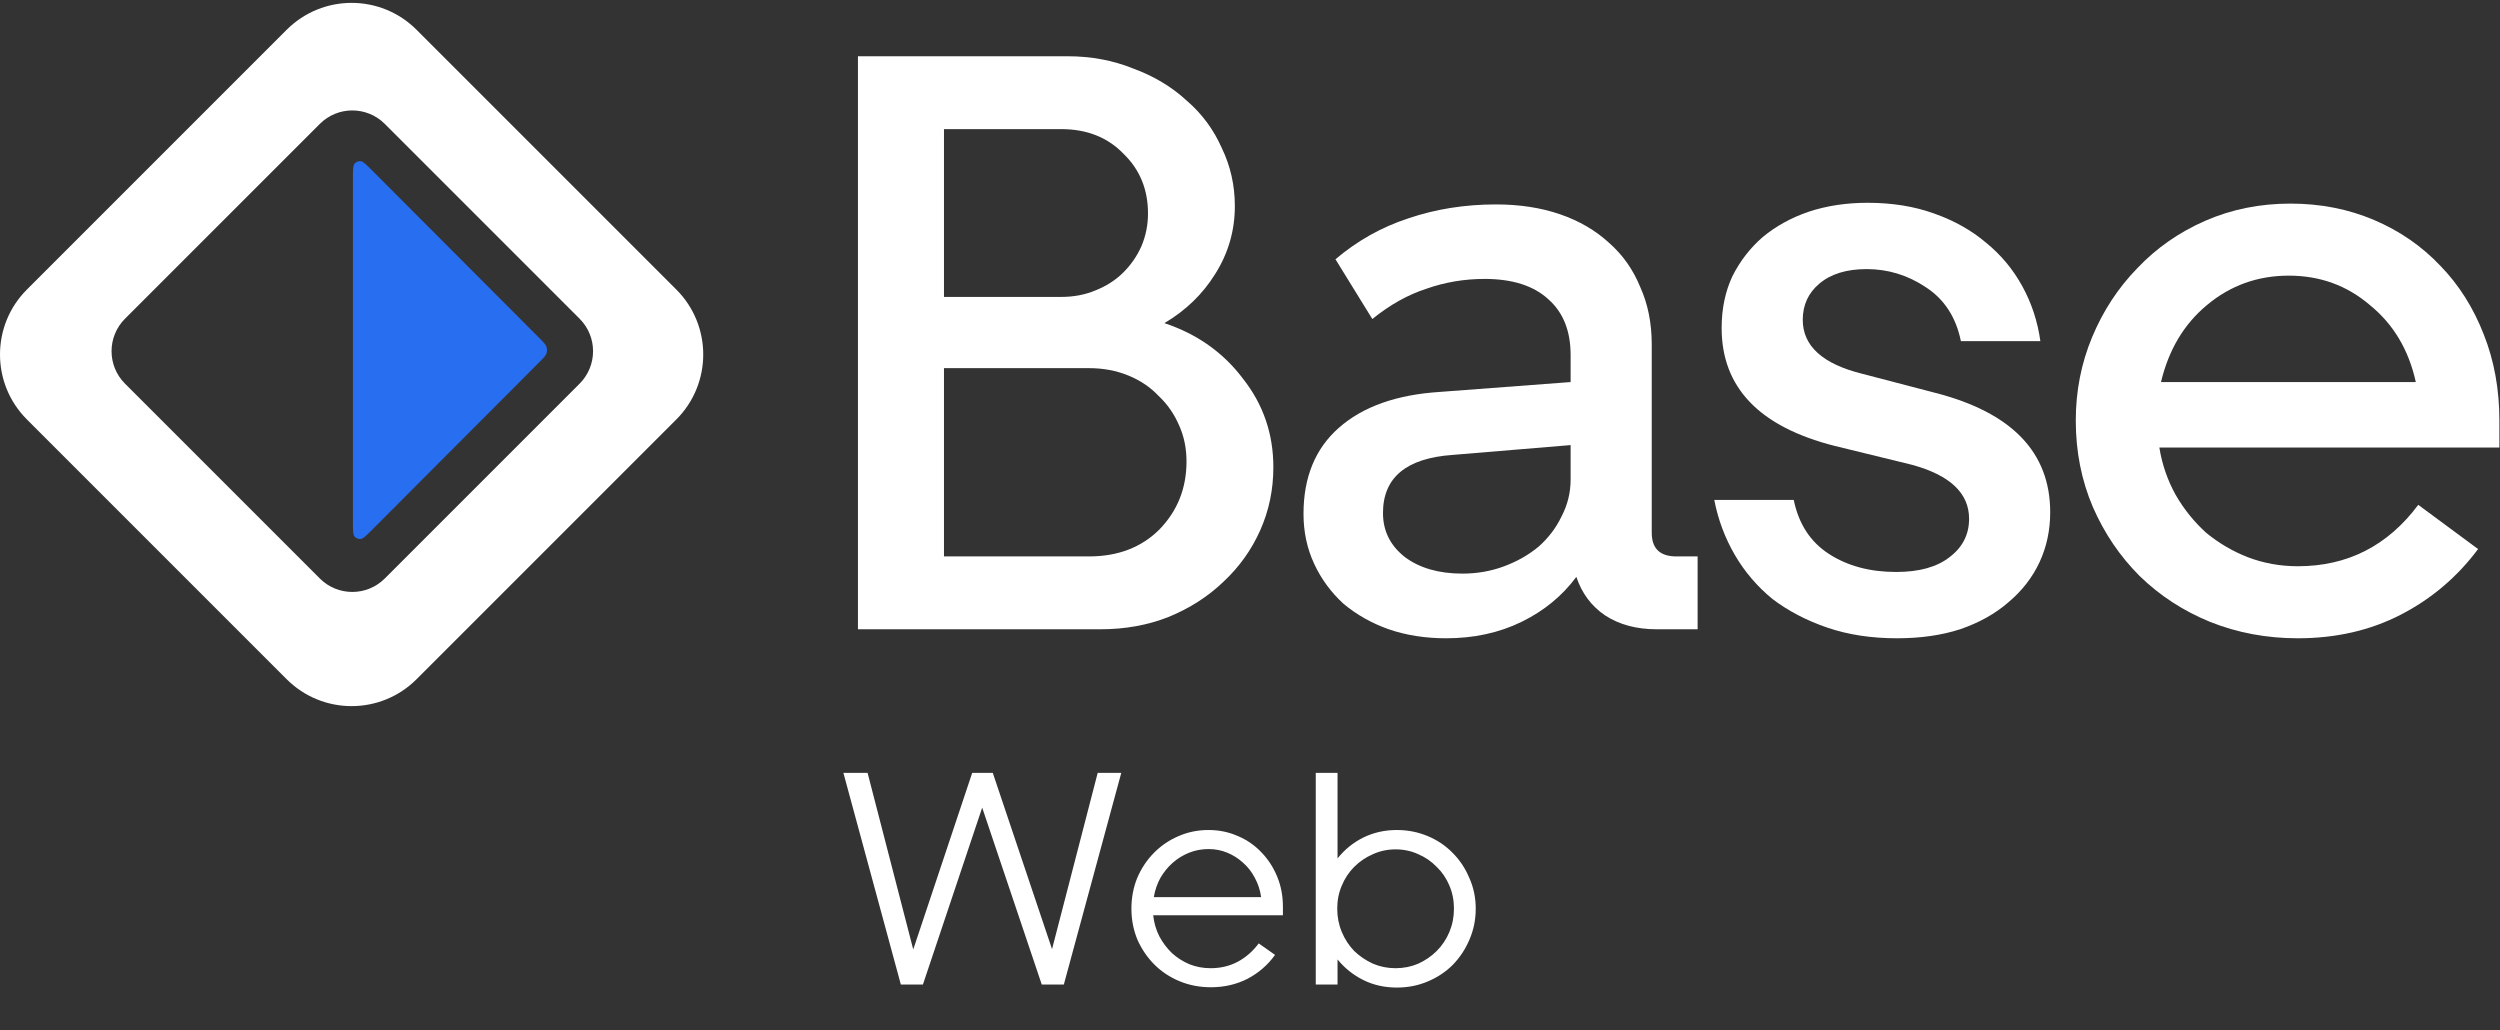 <svg width="711" height="293" viewBox="0 0 711 293" fill="none" xmlns="http://www.w3.org/2000/svg">
    <rect x="0" y="0" width="711" height="293" fill="#333333" stroke="none"/>
    <path d="M244 16H303.654C310.334 16 316.548 17.164 322.296 19.492C328.199 21.665 333.248 24.692 337.443 28.572C341.793 32.297 345.133 36.797 347.463 42.075C349.948 47.196 351.191 52.706 351.191 58.604C351.191 65.588 349.327 72.029 345.599 77.927C342.026 83.669 337.21 88.326 331.151 91.895C340.472 94.999 347.929 100.276 353.521 107.726C359.269 115.021 362.143 123.402 362.143 132.869C362.143 139.233 360.9 145.208 358.415 150.796C355.929 156.383 352.434 161.272 347.929 165.463C343.579 169.653 338.375 172.99 332.316 175.473C326.413 177.801 319.966 178.965 312.975 178.965H244V16ZM268.468 36.72V84.445H301.79C305.363 84.445 308.625 83.825 311.577 82.583C314.684 81.341 317.325 79.634 319.5 77.461C321.675 75.288 323.384 72.805 324.626 70.011C325.869 67.062 326.491 63.958 326.491 60.699C326.491 53.87 324.16 48.205 319.5 43.704C314.995 39.048 309.091 36.72 301.79 36.72H268.468ZM309.713 158.246C317.946 158.246 324.626 155.685 329.753 150.563C334.879 145.286 337.443 138.845 337.443 131.24C337.443 127.515 336.744 124.1 335.345 120.996C333.947 117.737 332.005 114.943 329.52 112.615C327.19 110.132 324.316 108.192 320.898 106.795C317.48 105.398 313.752 104.7 309.713 104.7H268.468V158.246H309.713Z" fill="white"/>
    <path d="M370.718 146.14C370.718 135.741 374.058 127.593 380.738 121.695C387.573 115.642 397.205 112.227 409.633 111.451L446.684 108.657V100.975C446.684 94.146 444.587 88.869 440.392 85.144C436.198 81.264 430.139 79.324 422.216 79.324C416.468 79.324 410.953 80.255 405.671 82.117C400.39 83.825 395.263 86.696 390.292 90.731L379.806 73.736C386.02 68.459 392.933 64.579 400.545 62.096C408.312 59.457 416.624 58.138 425.479 58.138C432.159 58.138 438.217 59.069 443.654 60.932C449.092 62.794 453.752 65.51 457.636 69.08C461.52 72.495 464.471 76.685 466.491 81.652C468.666 86.463 469.753 91.895 469.753 97.948V151.494C469.753 155.995 472.083 158.246 476.744 158.246H482.803V178.965H471.151C465.403 178.965 460.51 177.646 456.471 175.008C452.587 172.369 449.868 168.722 448.315 164.066C444.276 169.498 439.072 173.766 432.702 176.87C426.333 179.974 419.187 181.526 411.264 181.526C405.361 181.526 399.924 180.673 394.952 178.965C390.137 177.258 385.864 174.852 382.136 171.748C378.563 168.489 375.767 164.687 373.747 160.341C371.728 155.995 370.718 151.261 370.718 146.14ZM393.321 145.907C393.321 151.029 395.418 155.219 399.613 158.478C403.807 161.582 409.245 163.135 415.925 163.135C420.119 163.135 424.08 162.436 427.809 161.039C431.537 159.642 434.799 157.78 437.596 155.452C440.392 152.969 442.567 150.097 444.12 146.838C445.829 143.579 446.684 140.087 446.684 136.362V126.584L413.128 129.377C399.924 130.309 393.321 135.818 393.321 145.907Z" fill="white"/>
    <path d="M539.502 181.526C532.201 181.526 525.598 180.517 519.695 178.5C513.792 176.482 508.587 173.766 504.082 170.352C499.733 166.782 496.16 162.591 493.363 157.78C490.567 152.969 488.625 147.769 487.538 142.182H510.141C511.539 149.011 514.879 154.133 520.161 157.547C525.443 160.962 531.812 162.669 539.269 162.669C545.794 162.669 550.843 161.272 554.416 158.478C558.144 155.685 560.008 152.037 560.008 147.536C560.008 140.242 554.571 135.12 543.696 132.171L521.792 126.816C500.354 121.384 489.635 110.21 489.635 93.292C489.635 87.86 490.645 82.971 492.664 78.625C494.839 74.279 497.713 70.555 501.286 67.451C505.014 64.346 509.364 61.941 514.335 60.233C519.462 58.526 525.055 57.673 531.113 57.673C538.104 57.673 544.396 58.681 549.988 60.699C555.736 62.717 560.707 65.51 564.902 69.08C569.096 72.495 572.514 76.608 575.155 81.419C577.796 86.23 579.505 91.43 580.281 97.017H557.678C556.28 90.188 552.94 85.066 547.658 81.652C542.531 78.237 536.939 76.53 530.88 76.53C525.132 76.53 520.627 77.927 517.365 80.721C514.258 83.359 512.704 86.773 512.704 90.964C512.704 98.414 518.374 103.536 529.715 106.329L550.221 111.684C572.125 117.271 583.078 128.601 583.078 145.674C583.078 150.796 582.068 155.529 580.048 159.875C578.029 164.221 575.077 168.023 571.193 171.283C567.465 174.542 562.882 177.103 557.445 178.965C552.163 180.673 546.182 181.526 539.502 181.526Z" fill="white"/>
    <path d="M590.352 119.599C590.352 111.218 591.906 103.303 595.013 95.853C598.12 88.403 602.392 81.885 607.829 76.297C613.266 70.555 619.713 66.054 627.17 62.794C634.627 59.535 642.705 57.905 651.405 57.905C659.949 57.905 667.872 59.457 675.173 62.562C682.475 65.666 688.766 70.011 694.048 75.599C699.33 81.031 703.447 87.55 706.398 95.155C709.35 102.604 710.826 110.753 710.826 119.599V127.282H614.121C614.897 132.093 616.451 136.594 618.781 140.785C621.111 144.82 623.985 148.39 627.403 151.494C630.976 154.443 634.938 156.771 639.287 158.478C643.793 160.186 648.531 161.039 653.502 161.039C667.639 161.039 679.057 155.219 687.756 143.579L704.767 156.15C698.864 164.066 691.562 170.274 682.863 174.775C674.163 179.276 664.376 181.526 653.502 181.526C644.647 181.526 636.336 179.974 628.568 176.87C620.956 173.766 614.276 169.42 608.528 163.833C602.936 158.246 598.508 151.727 595.246 144.277C591.983 136.672 590.352 128.446 590.352 119.599ZM650.939 78.392C642.084 78.392 634.316 81.186 627.636 86.774C621.111 92.206 616.762 99.5 614.587 108.657H687.057C685.038 99.5 680.688 92.206 674.008 86.774C667.483 81.186 659.793 78.392 650.939 78.392Z" fill="white"/>
    <path d="M299.2 269.938L312.186 219.8H318.894L302.554 280H296.276L279.334 229.69L262.478 280H256.2L239.86 219.8H246.74L259.726 270.024L276.496 219.8H282.344L299.2 269.938ZM321.775 258.414C321.775 255.318 322.32 252.423 323.41 249.728C324.556 247.033 326.104 244.683 328.054 242.676C330.06 240.612 332.382 239.007 335.02 237.86C337.714 236.656 340.61 236.054 343.706 236.054C346.687 236.054 349.468 236.627 352.048 237.774C354.628 238.863 356.864 240.411 358.756 242.418C360.648 244.367 362.138 246.661 363.228 249.298C364.317 251.935 364.862 254.802 364.862 257.898V260.306H327.968C328.197 262.427 328.77 264.405 329.688 266.24C330.662 268.075 331.866 269.68 333.3 271.056C334.733 272.375 336.396 273.435 338.288 274.238C340.18 274.983 342.186 275.356 344.308 275.356C347.117 275.356 349.668 274.754 351.962 273.55C354.312 272.289 356.319 270.54 357.982 268.304L362.626 271.572C360.562 274.439 357.953 276.703 354.8 278.366C351.646 279.971 348.178 280.774 344.394 280.774C341.183 280.774 338.202 280.201 335.45 279.054C332.698 277.907 330.318 276.331 328.312 274.324C326.305 272.317 324.7 269.967 323.496 267.272C322.349 264.52 321.775 261.567 321.775 258.414ZM343.706 241.472C341.756 241.472 339.922 241.816 338.202 242.504C336.482 243.192 334.934 244.138 333.558 245.342C332.182 246.546 331.006 247.979 330.032 249.642C329.114 251.305 328.484 253.139 328.14 255.146H358.67C358.383 253.139 357.781 251.305 356.864 249.642C356.004 247.979 354.886 246.546 353.51 245.342C352.191 244.138 350.7 243.192 349.038 242.504C347.375 241.816 345.598 241.472 343.706 241.472ZM374.204 219.8H380.396V244.138C382.403 241.615 384.84 239.637 387.706 238.204C390.63 236.771 393.812 236.054 397.252 236.054C400.348 236.054 403.272 236.627 406.024 237.774C408.776 238.921 411.156 240.526 413.162 242.59C415.169 244.597 416.746 246.976 417.892 249.728C419.096 252.423 419.698 255.318 419.698 258.414C419.698 261.567 419.096 264.52 417.892 267.272C416.746 269.967 415.169 272.346 413.162 274.41C411.156 276.417 408.776 277.993 406.024 279.14C403.33 280.287 400.406 280.86 397.252 280.86C393.755 280.86 390.573 280.143 387.706 278.71C384.84 277.277 382.403 275.327 380.396 272.862V280H374.204V219.8ZM380.31 258.414C380.31 260.765 380.74 262.972 381.6 265.036C382.46 267.1 383.636 268.906 385.126 270.454C386.674 271.945 388.452 273.149 390.458 274.066C392.465 274.926 394.615 275.356 396.908 275.356C399.202 275.356 401.352 274.926 403.358 274.066C405.365 273.149 407.114 271.945 408.604 270.454C410.152 268.906 411.356 267.1 412.216 265.036C413.076 262.972 413.506 260.765 413.506 258.414C413.506 256.063 413.076 253.885 412.216 251.878C411.356 249.814 410.152 248.037 408.604 246.546C407.114 244.998 405.365 243.794 403.358 242.934C401.352 242.017 399.202 241.558 396.908 241.558C394.615 241.558 392.465 242.017 390.458 242.934C388.452 243.794 386.674 244.998 385.126 246.546C383.636 248.037 382.46 249.814 381.6 251.878C380.74 253.885 380.31 256.063 380.31 258.414Z" fill="white"/>
    <path d="M100.374 50.735C100.374 48.309 100.374 47.096 100.853 46.534C101.268 46.046 101.891 45.788 102.529 45.838C103.263 45.896 104.119 46.754 105.83 48.469L153.416 96.17C154.603 97.36 155.196 97.955 155.418 98.64C155.614 99.244 155.614 99.894 155.418 100.497C155.196 101.183 154.603 101.777 153.416 102.967L105.83 150.668C104.119 152.383 103.263 153.241 102.529 153.299C101.891 153.349 101.268 153.091 100.853 152.603C100.374 152.042 100.374 150.828 100.374 148.402V50.735Z" fill="#276EF1"/>
    <path fill-rule="evenodd" clip-rule="evenodd" d="M118.47 8.47C108.269 -1.731 91.731 -1.731 81.53 8.47L7.65 82.349C-2.55 92.55 -2.55 109.089 7.65 119.289L81.53 193.169C91.731 203.37 108.269 203.37 118.47 193.169L192.35 119.289C202.55 109.089 202.55 92.55 192.35 82.349L118.47 8.47ZM109.431 35.235C104.331 30.134 96.061 30.134 90.961 35.235L35.551 90.644C30.451 95.745 30.451 104.014 35.551 109.114L90.961 164.524C96.061 169.624 104.331 169.624 109.431 164.524L164.841 109.114C169.941 104.014 169.941 95.745 164.841 90.644L109.431 35.235Z" fill="white"/>
</svg>
